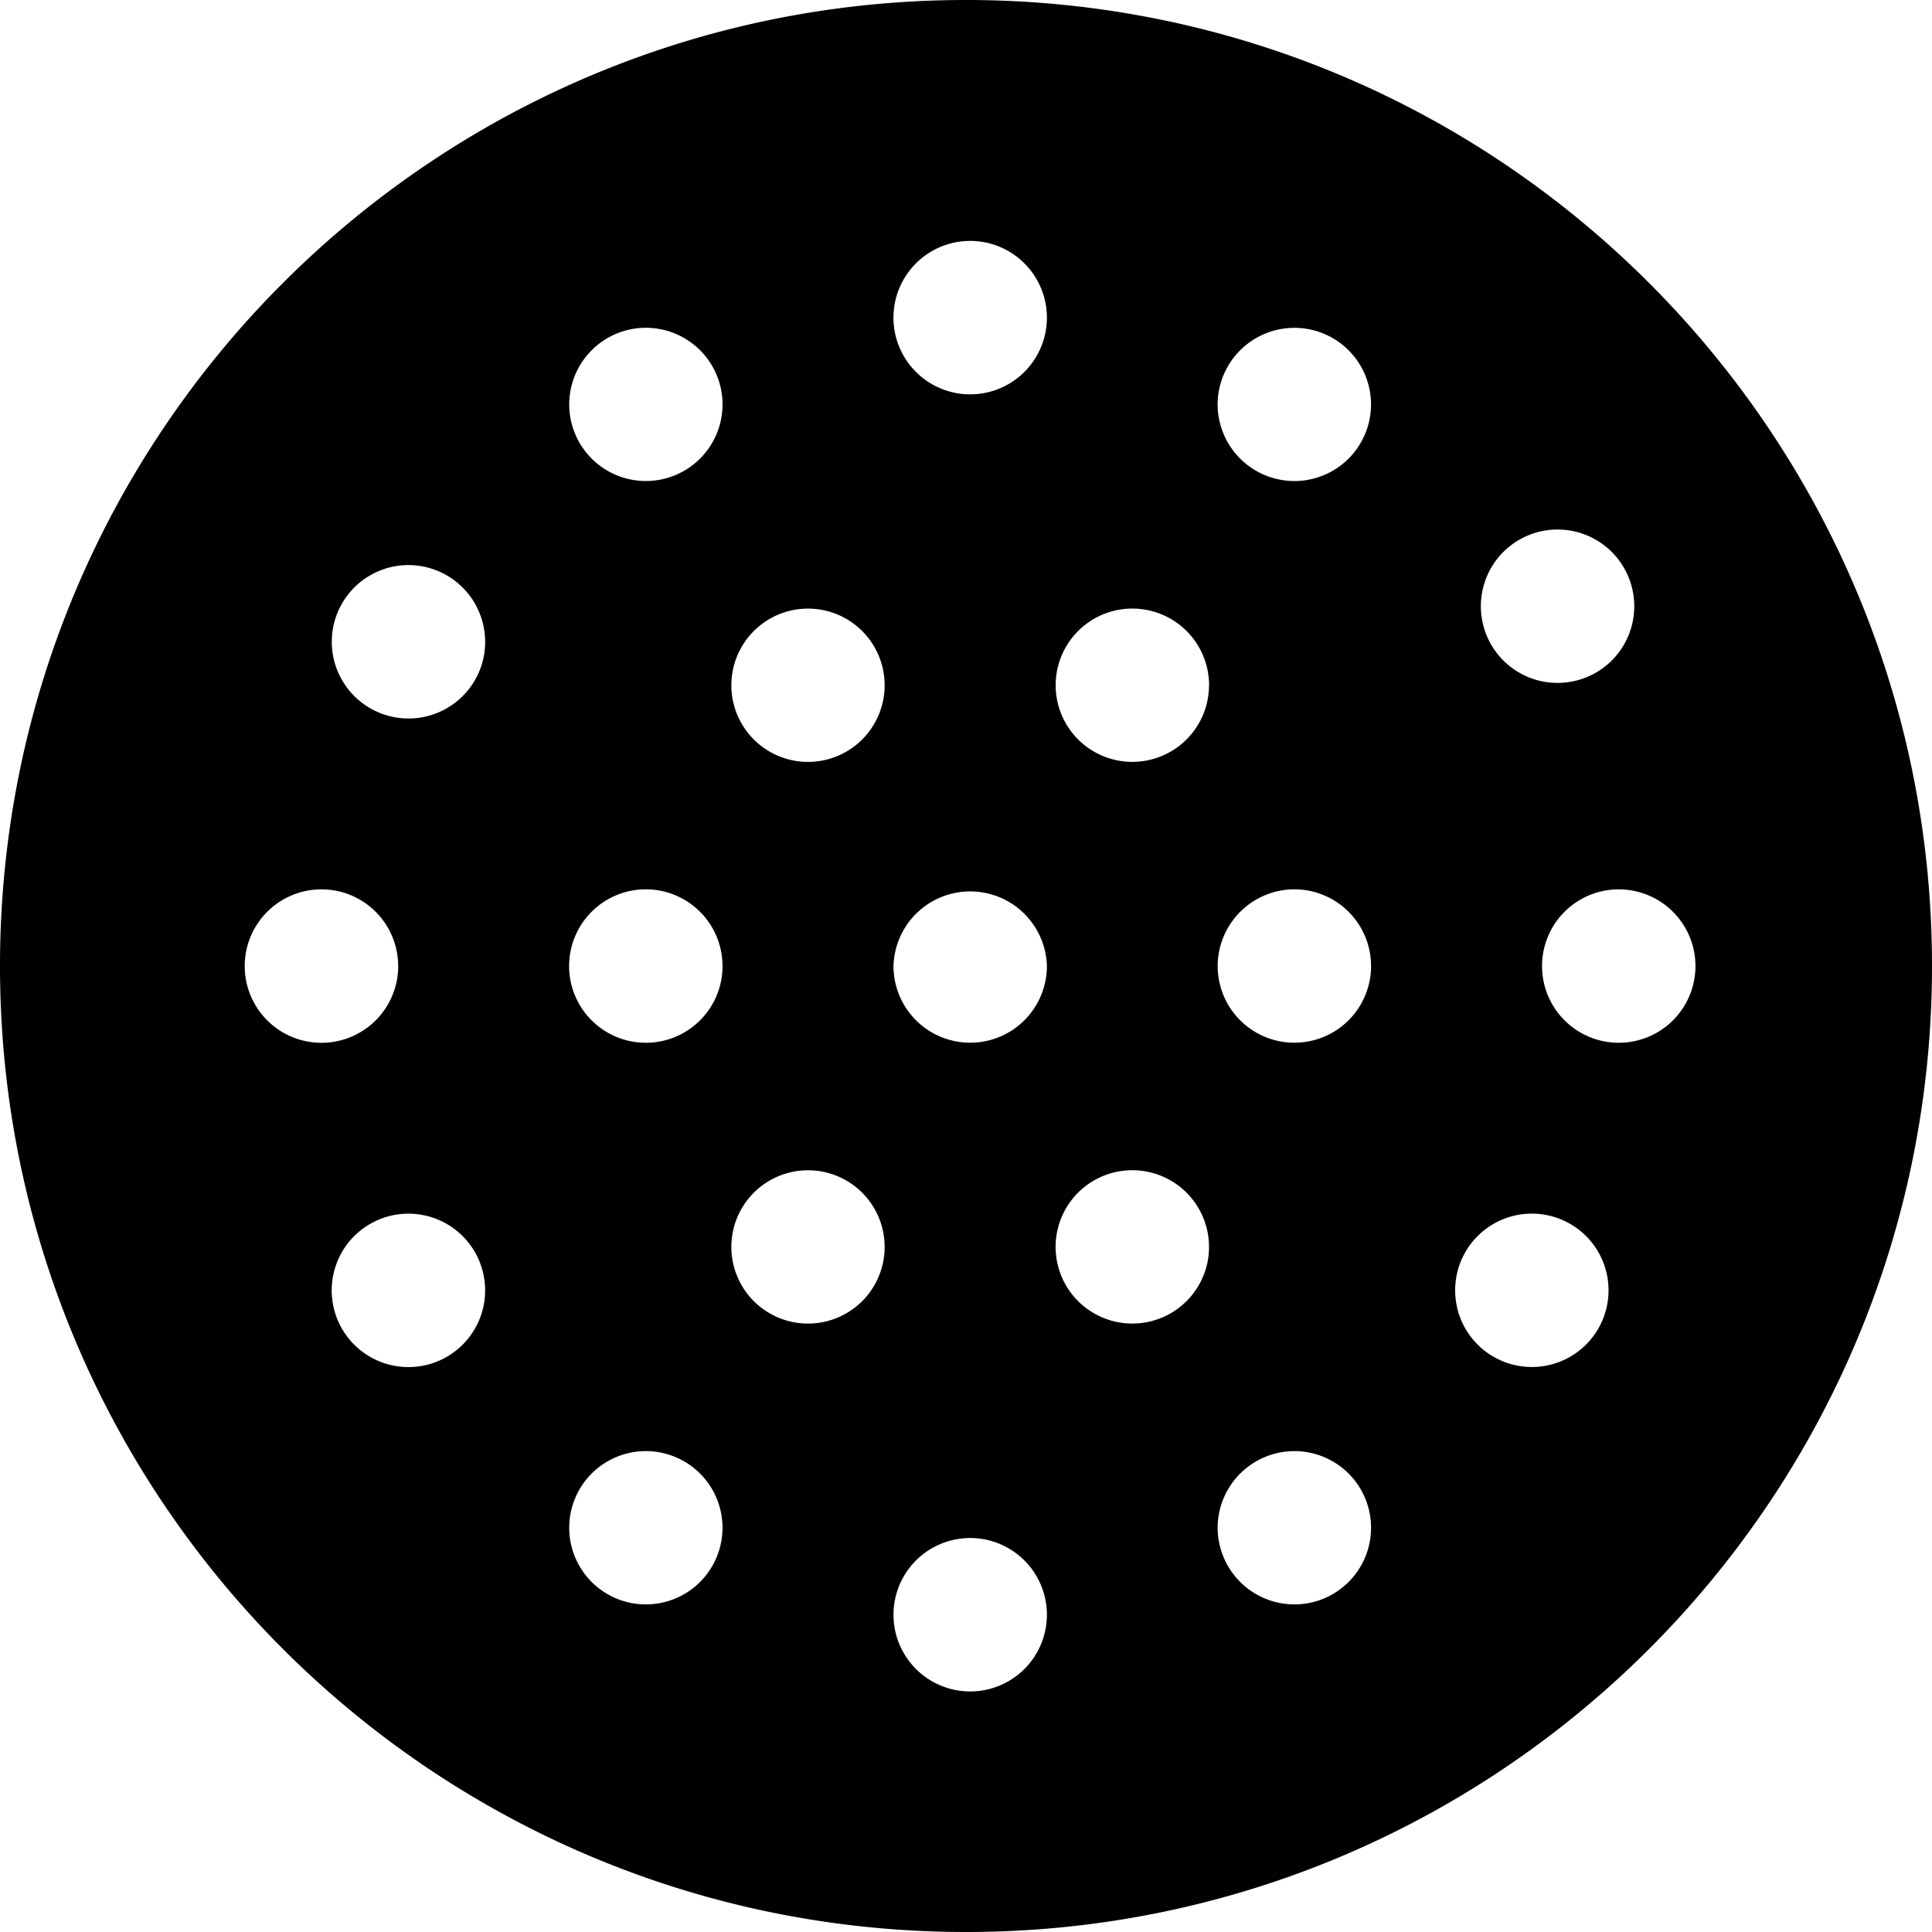 <svg xmlns="http://www.w3.org/2000/svg" width="64pt" height="64pt" viewBox="0 0 64 64"><path d="M40.05 41.305a2.54 2.54 0 0 0-2.542-2.54 2.539 2.539 0 1 0 0 5.079 2.54 2.54 0 0 0 2.543-2.54M56.164 32a2.541 2.541 0 1 0-2.543 2.543A2.54 2.54 0 0 0 56.164 32m-2.027-11.918a2.54 2.54 0 1 0-5.082 0 2.54 2.54 0 0 0 2.543 2.54 2.539 2.539 0 0 0 2.539-2.54m-.852 22.664a2.54 2.54 0 1 0-5.081-.005 2.54 2.54 0 0 0 5.081.005m-7.867 7.863a2.539 2.539 0 0 0-2.54-2.539 2.545 2.545 0 0 0-2.542 2.54 2.545 2.545 0 0 0 2.543 2.538 2.539 2.539 0 0 0 2.539-2.539M34.68 53.49a2.541 2.541 0 0 0-5.082 0 2.541 2.541 0 0 0 5.082 0m-5.375-12.184a2.539 2.539 0 1 0-5.078 0 2.539 2.539 0 0 0 5.078 0M34.68 32a2.542 2.542 0 0 0-5.082 0 2.54 2.54 0 1 0 5.082 0m10.738 0a2.541 2.541 0 0 0-2.54-2.54A2.547 2.547 0 0 0 40.337 32a2.54 2.54 0 1 0 5.082 0m-5.367-9.3a2.54 2.54 0 0 0-2.543-2.54 2.539 2.539 0 1 0 0 5.078A2.54 2.54 0 0 0 40.05 22.7m5.367-9.3a2.539 2.539 0 0 0-2.54-2.54 2.545 2.545 0 0 0-2.542 2.54 2.544 2.544 0 0 0 2.543 2.535 2.538 2.538 0 0 0 2.539-2.536M34.68 10.52a2.541 2.541 0 1 0-5.083.004 2.541 2.541 0 0 0 5.083-.004M29.305 22.7a2.539 2.539 0 1 0-5.078 0 2.539 2.539 0 0 0 5.078 0M23.934 32a2.541 2.541 0 0 0-2.54-2.54 2.541 2.541 0 0 0 0 5.083A2.54 2.54 0 0 0 23.935 32m0-18.602a2.539 2.539 0 1 0-5.079 0 2.538 2.538 0 0 0 2.54 2.536 2.538 2.538 0 0 0 2.539-2.536m-7.864 7.864a2.542 2.542 0 0 0-2.539-2.543 2.54 2.54 0 1 0 0 5.082 2.539 2.539 0 0 0 2.54-2.54M13.19 32a2.541 2.541 0 1 0-5.083.005A2.541 2.541 0 0 0 13.191 32m2.88 10.746a2.54 2.54 0 1 0-5.083 0 2.54 2.54 0 0 0 2.543 2.54 2.539 2.539 0 0 0 2.54-2.54m7.863 7.863a2.539 2.539 0 1 0-5.078 0 2.539 2.539 0 0 0 5.078 0M64 32C64 14.328 49.672 0 32.004 0 14.328 0 0 14.328 0 32c0 17.668 14.328 32 32.004 32C49.672 64 64 49.668 64 32" fill-rule="evenodd"/></svg>